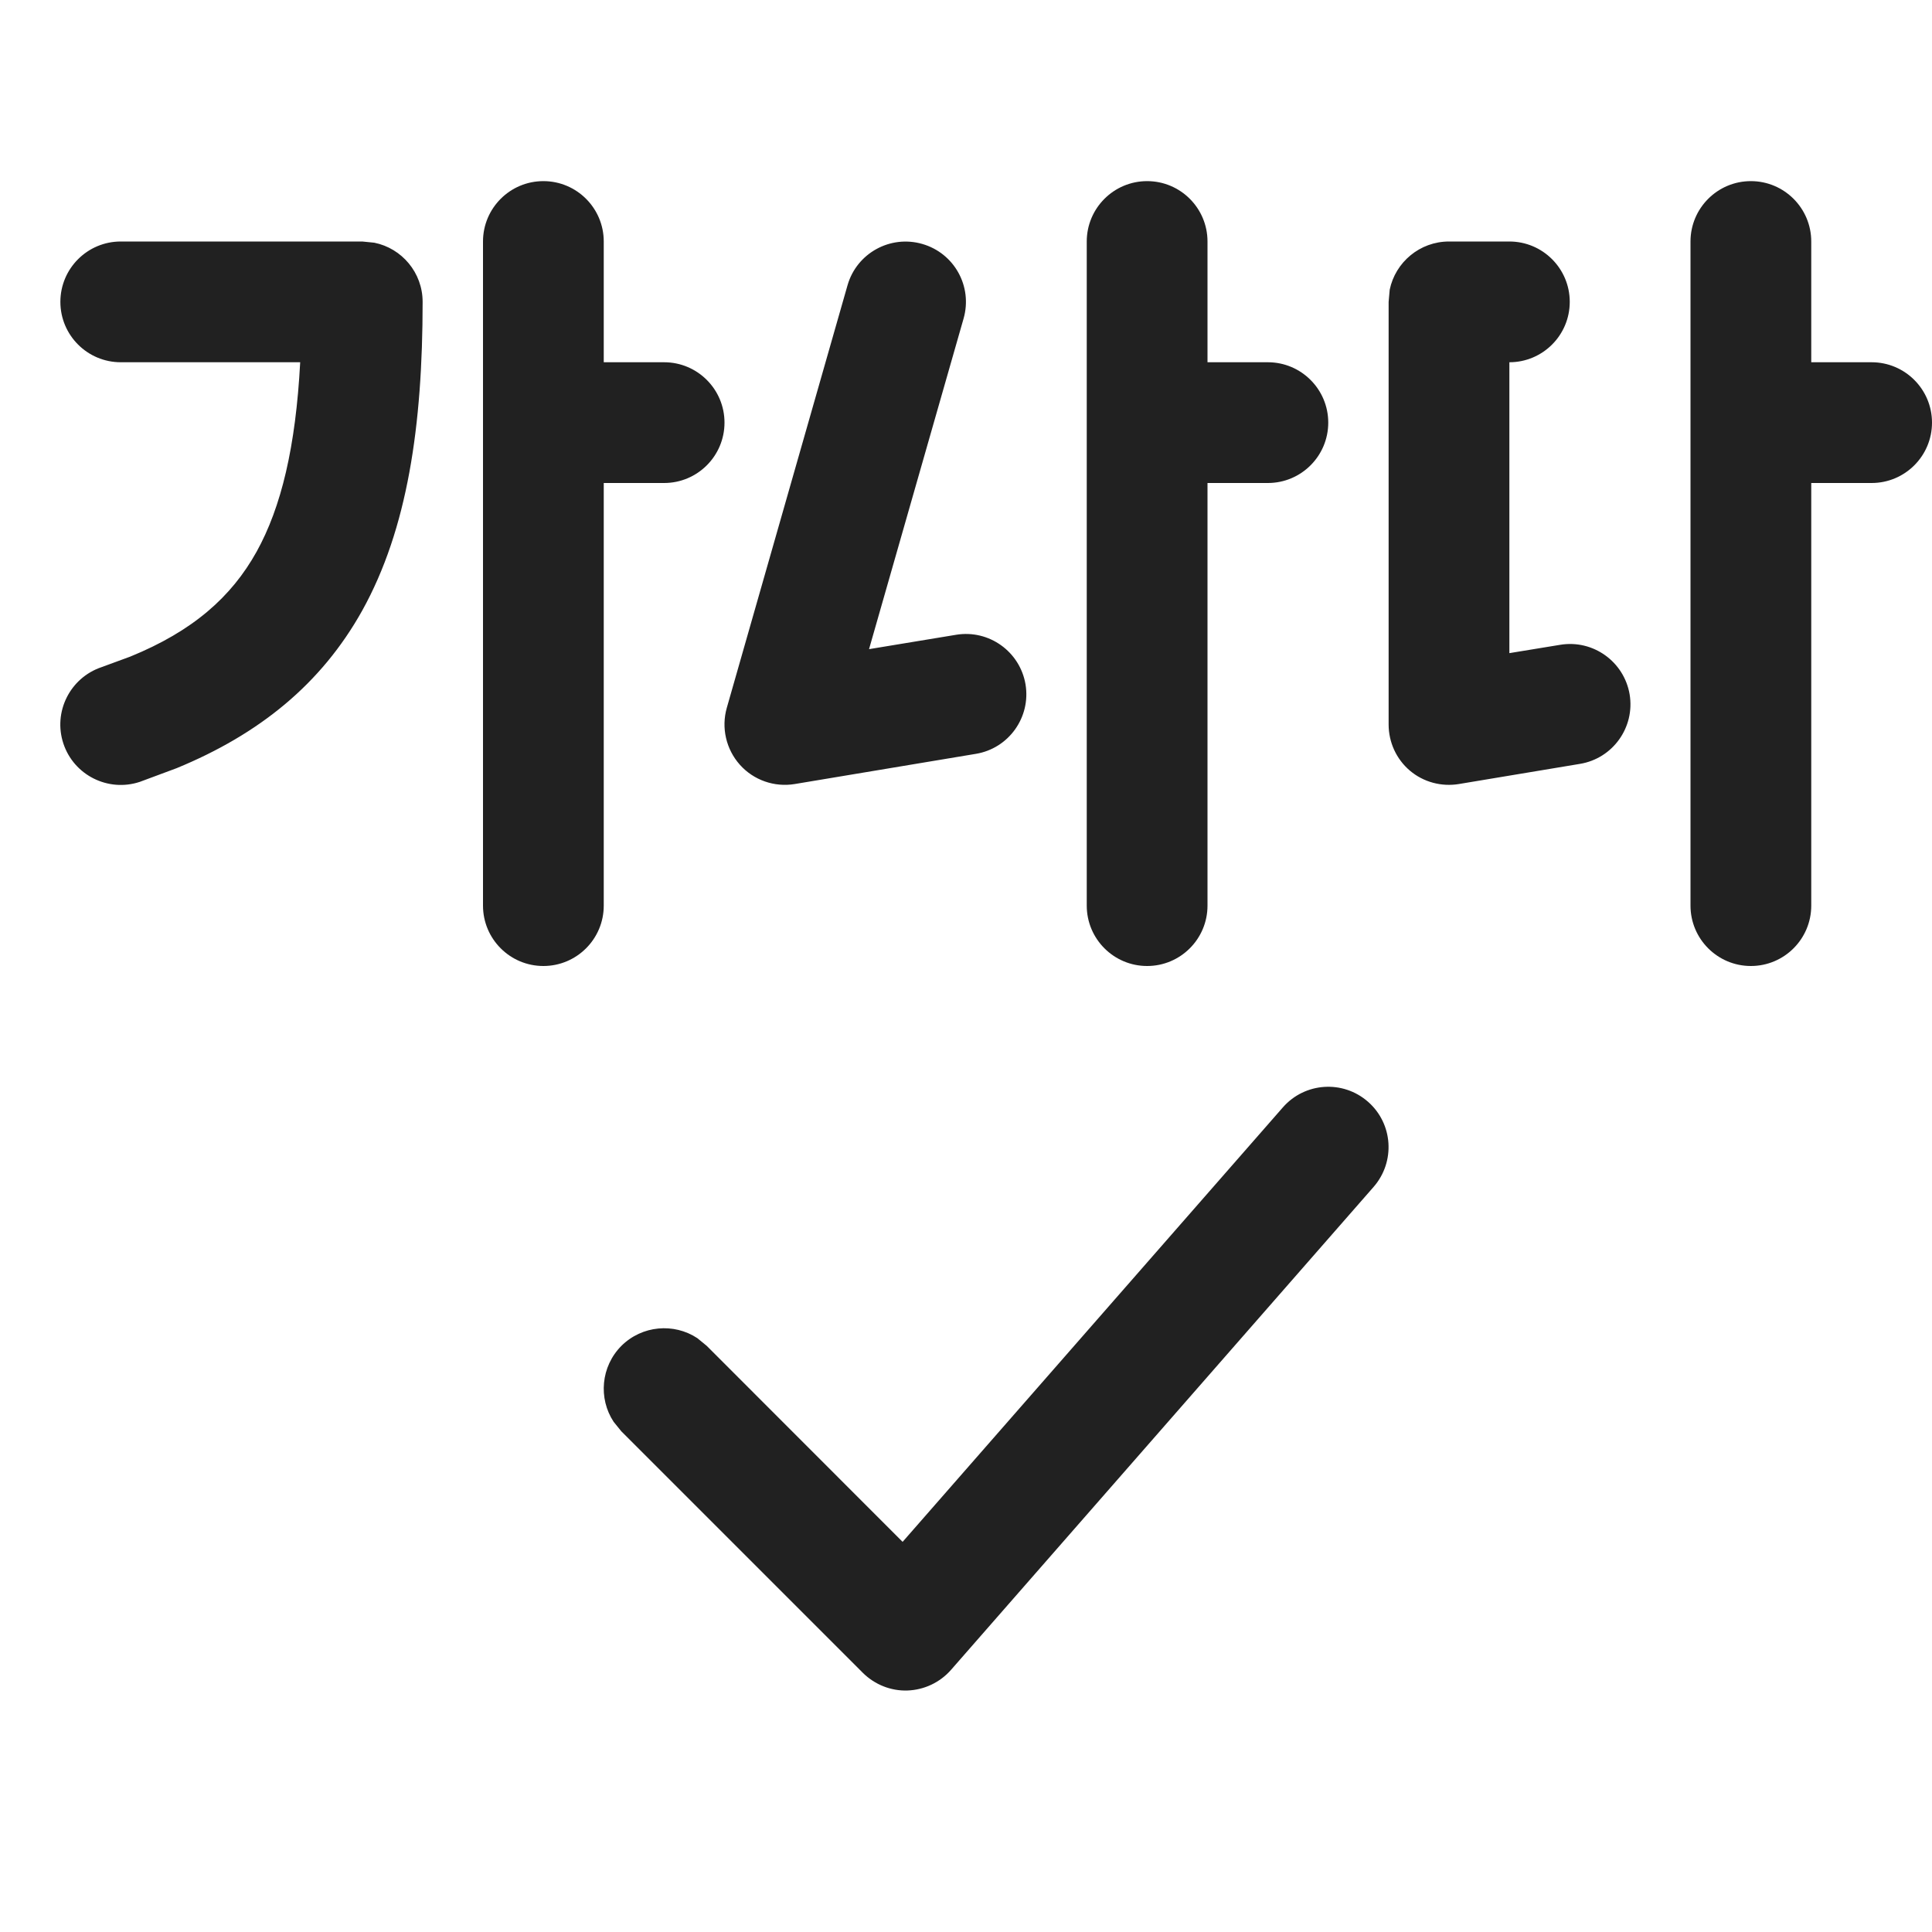 <svg width="16" height="16" viewBox="0 0 16 16" fill="none" xmlns="http://www.w3.org/2000/svg">
<path d="M10.624 9.171C10.806 8.963 11.121 8.942 11.329 9.124C11.537 9.306 11.557 9.621 11.376 9.829L7.876 13.829C7.785 13.933 7.654 13.995 7.516 14C7.378 14.005 7.244 13.951 7.146 13.854L5.146 11.854L5.082 11.775C4.954 11.581 4.976 11.317 5.146 11.146C5.317 10.976 5.581 10.954 5.775 11.082L5.853 11.146L7.475 12.769L10.624 9.171ZM4.5 1.5C4.776 1.5 5 1.724 5 2V3H5.5C5.776 3 6 3.224 6 3.5C6 3.776 5.776 4 5.5 4H5V7.5C5 7.776 4.776 8 4.5 8C4.224 8 4 7.776 4 7.5V2C4 1.724 4.224 1.5 4.5 1.5ZM9.5 1.5C9.776 1.5 10 1.724 10 2V3H10.5C10.776 3 11 3.224 11 3.5C11 3.776 10.776 4 10.5 4H10V7.5C10 7.776 9.776 8 9.5 8C9.224 8 9 7.776 9 7.5V2C9 1.724 9.224 1.5 9.5 1.5ZM14.5 1.5C14.776 1.5 15 1.724 15 2V3H15.5C15.776 3 16 3.224 16 3.5C16 3.776 15.776 4 15.5 4H15V7.5C15 7.776 14.776 8 14.5 8C14.224 8 14 7.776 14 7.5V2C14 1.724 14.224 1.5 14.5 1.5ZM7.637 2.02C7.903 2.096 8.056 2.372 7.98 2.638L7.197 5.376L7.918 5.257C8.19 5.212 8.447 5.396 8.493 5.668C8.538 5.94 8.354 6.198 8.082 6.243L6.582 6.493C6.413 6.521 6.241 6.461 6.127 6.333C6.013 6.205 5.972 6.027 6.019 5.862L7.019 2.362C7.095 2.097 7.372 1.944 7.637 2.02ZM3.1 2.01C3.328 2.056 3.5 2.258 3.5 2.5C3.5 3.529 3.374 4.382 3 5.056C2.66 5.666 2.145 6.081 1.462 6.362L1.158 6.475C0.896 6.562 0.612 6.42 0.525 6.158C0.438 5.896 0.58 5.613 0.841 5.525L1.078 5.438C1.598 5.226 1.917 4.943 2.125 4.569C2.329 4.201 2.449 3.701 2.486 3H1C0.724 3 0.5 2.776 0.5 2.5C0.5 2.224 0.724 2 1 2H3L3.1 2.01ZM12.5 2C12.776 2 13 2.224 13 2.5C13 2.776 12.776 3 12.5 3V5.409L12.921 5.34C13.193 5.295 13.45 5.479 13.496 5.751C13.541 6.023 13.357 6.281 13.085 6.326L12.082 6.493C11.937 6.517 11.788 6.477 11.676 6.382C11.564 6.287 11.5 6.147 11.5 6V2.5L11.509 2.399C11.556 2.172 11.758 2 12 2H12.5Z" fill="#212121"/>
</svg>
